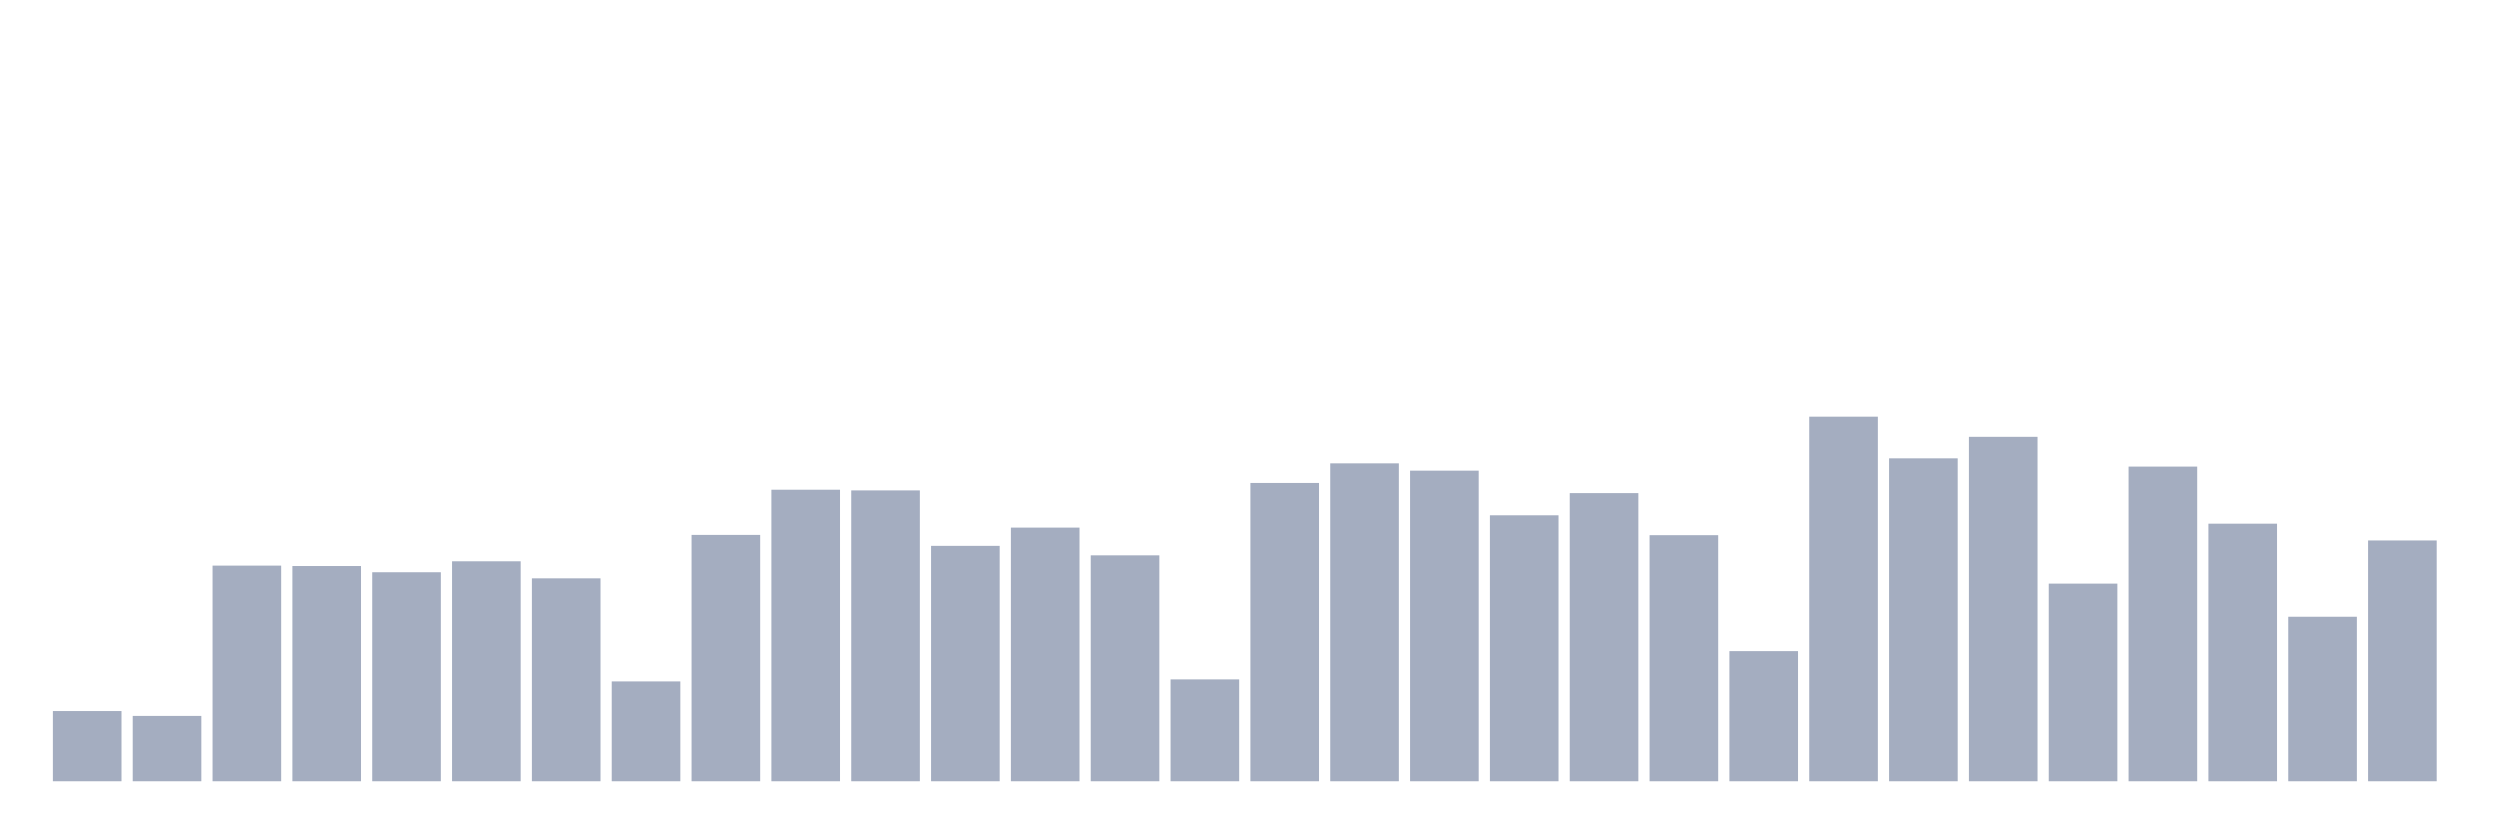 <svg xmlns="http://www.w3.org/2000/svg" viewBox="0 0 480 160"><g transform="translate(10,10)"><rect class="bar" x="0.153" width="13.175" y="126.519" height="13.481" fill="rgb(164,173,192)"></rect><rect class="bar" x="15.482" width="13.175" y="127.455" height="12.545" fill="rgb(164,173,192)"></rect><rect class="bar" x="30.81" width="13.175" y="98.597" height="41.403" fill="rgb(164,173,192)"></rect><rect class="bar" x="46.138" width="13.175" y="98.675" height="41.325" fill="rgb(164,173,192)"></rect><rect class="bar" x="61.466" width="13.175" y="99.87" height="40.13" fill="rgb(164,173,192)"></rect><rect class="bar" x="76.794" width="13.175" y="97.766" height="42.234" fill="rgb(164,173,192)"></rect><rect class="bar" x="92.123" width="13.175" y="101.039" height="38.961" fill="rgb(164,173,192)"></rect><rect class="bar" x="107.451" width="13.175" y="120.831" height="19.169" fill="rgb(164,173,192)"></rect><rect class="bar" x="122.779" width="13.175" y="92.701" height="47.299" fill="rgb(164,173,192)"></rect><rect class="bar" x="138.107" width="13.175" y="84.026" height="55.974" fill="rgb(164,173,192)"></rect><rect class="bar" x="153.436" width="13.175" y="84.156" height="55.844" fill="rgb(164,173,192)"></rect><rect class="bar" x="168.764" width="13.175" y="94.805" height="45.195" fill="rgb(164,173,192)"></rect><rect class="bar" x="184.092" width="13.175" y="91.299" height="48.701" fill="rgb(164,173,192)"></rect><rect class="bar" x="199.42" width="13.175" y="96.623" height="43.377" fill="rgb(164,173,192)"></rect><rect class="bar" x="214.748" width="13.175" y="120.442" height="19.558" fill="rgb(164,173,192)"></rect><rect class="bar" x="230.077" width="13.175" y="82.727" height="57.273" fill="rgb(164,173,192)"></rect><rect class="bar" x="245.405" width="13.175" y="78.961" height="61.039" fill="rgb(164,173,192)"></rect><rect class="bar" x="260.733" width="13.175" y="80.364" height="59.636" fill="rgb(164,173,192)"></rect><rect class="bar" x="276.061" width="13.175" y="88.935" height="51.065" fill="rgb(164,173,192)"></rect><rect class="bar" x="291.39" width="13.175" y="84.675" height="55.325" fill="rgb(164,173,192)"></rect><rect class="bar" x="306.718" width="13.175" y="92.753" height="47.247" fill="rgb(164,173,192)"></rect><rect class="bar" x="322.046" width="13.175" y="115.013" height="24.987" fill="rgb(164,173,192)"></rect><rect class="bar" x="337.374" width="13.175" y="70" height="70" fill="rgb(164,173,192)"></rect><rect class="bar" x="352.702" width="13.175" y="78" height="62" fill="rgb(164,173,192)"></rect><rect class="bar" x="368.031" width="13.175" y="73.87" height="66.13" fill="rgb(164,173,192)"></rect><rect class="bar" x="383.359" width="13.175" y="102.052" height="37.948" fill="rgb(164,173,192)"></rect><rect class="bar" x="398.687" width="13.175" y="79.584" height="60.416" fill="rgb(164,173,192)"></rect><rect class="bar" x="414.015" width="13.175" y="90.545" height="49.455" fill="rgb(164,173,192)"></rect><rect class="bar" x="429.344" width="13.175" y="108.416" height="31.584" fill="rgb(164,173,192)"></rect><rect class="bar" x="444.672" width="13.175" y="93.766" height="46.234" fill="rgb(164,173,192)"></rect></g></svg>